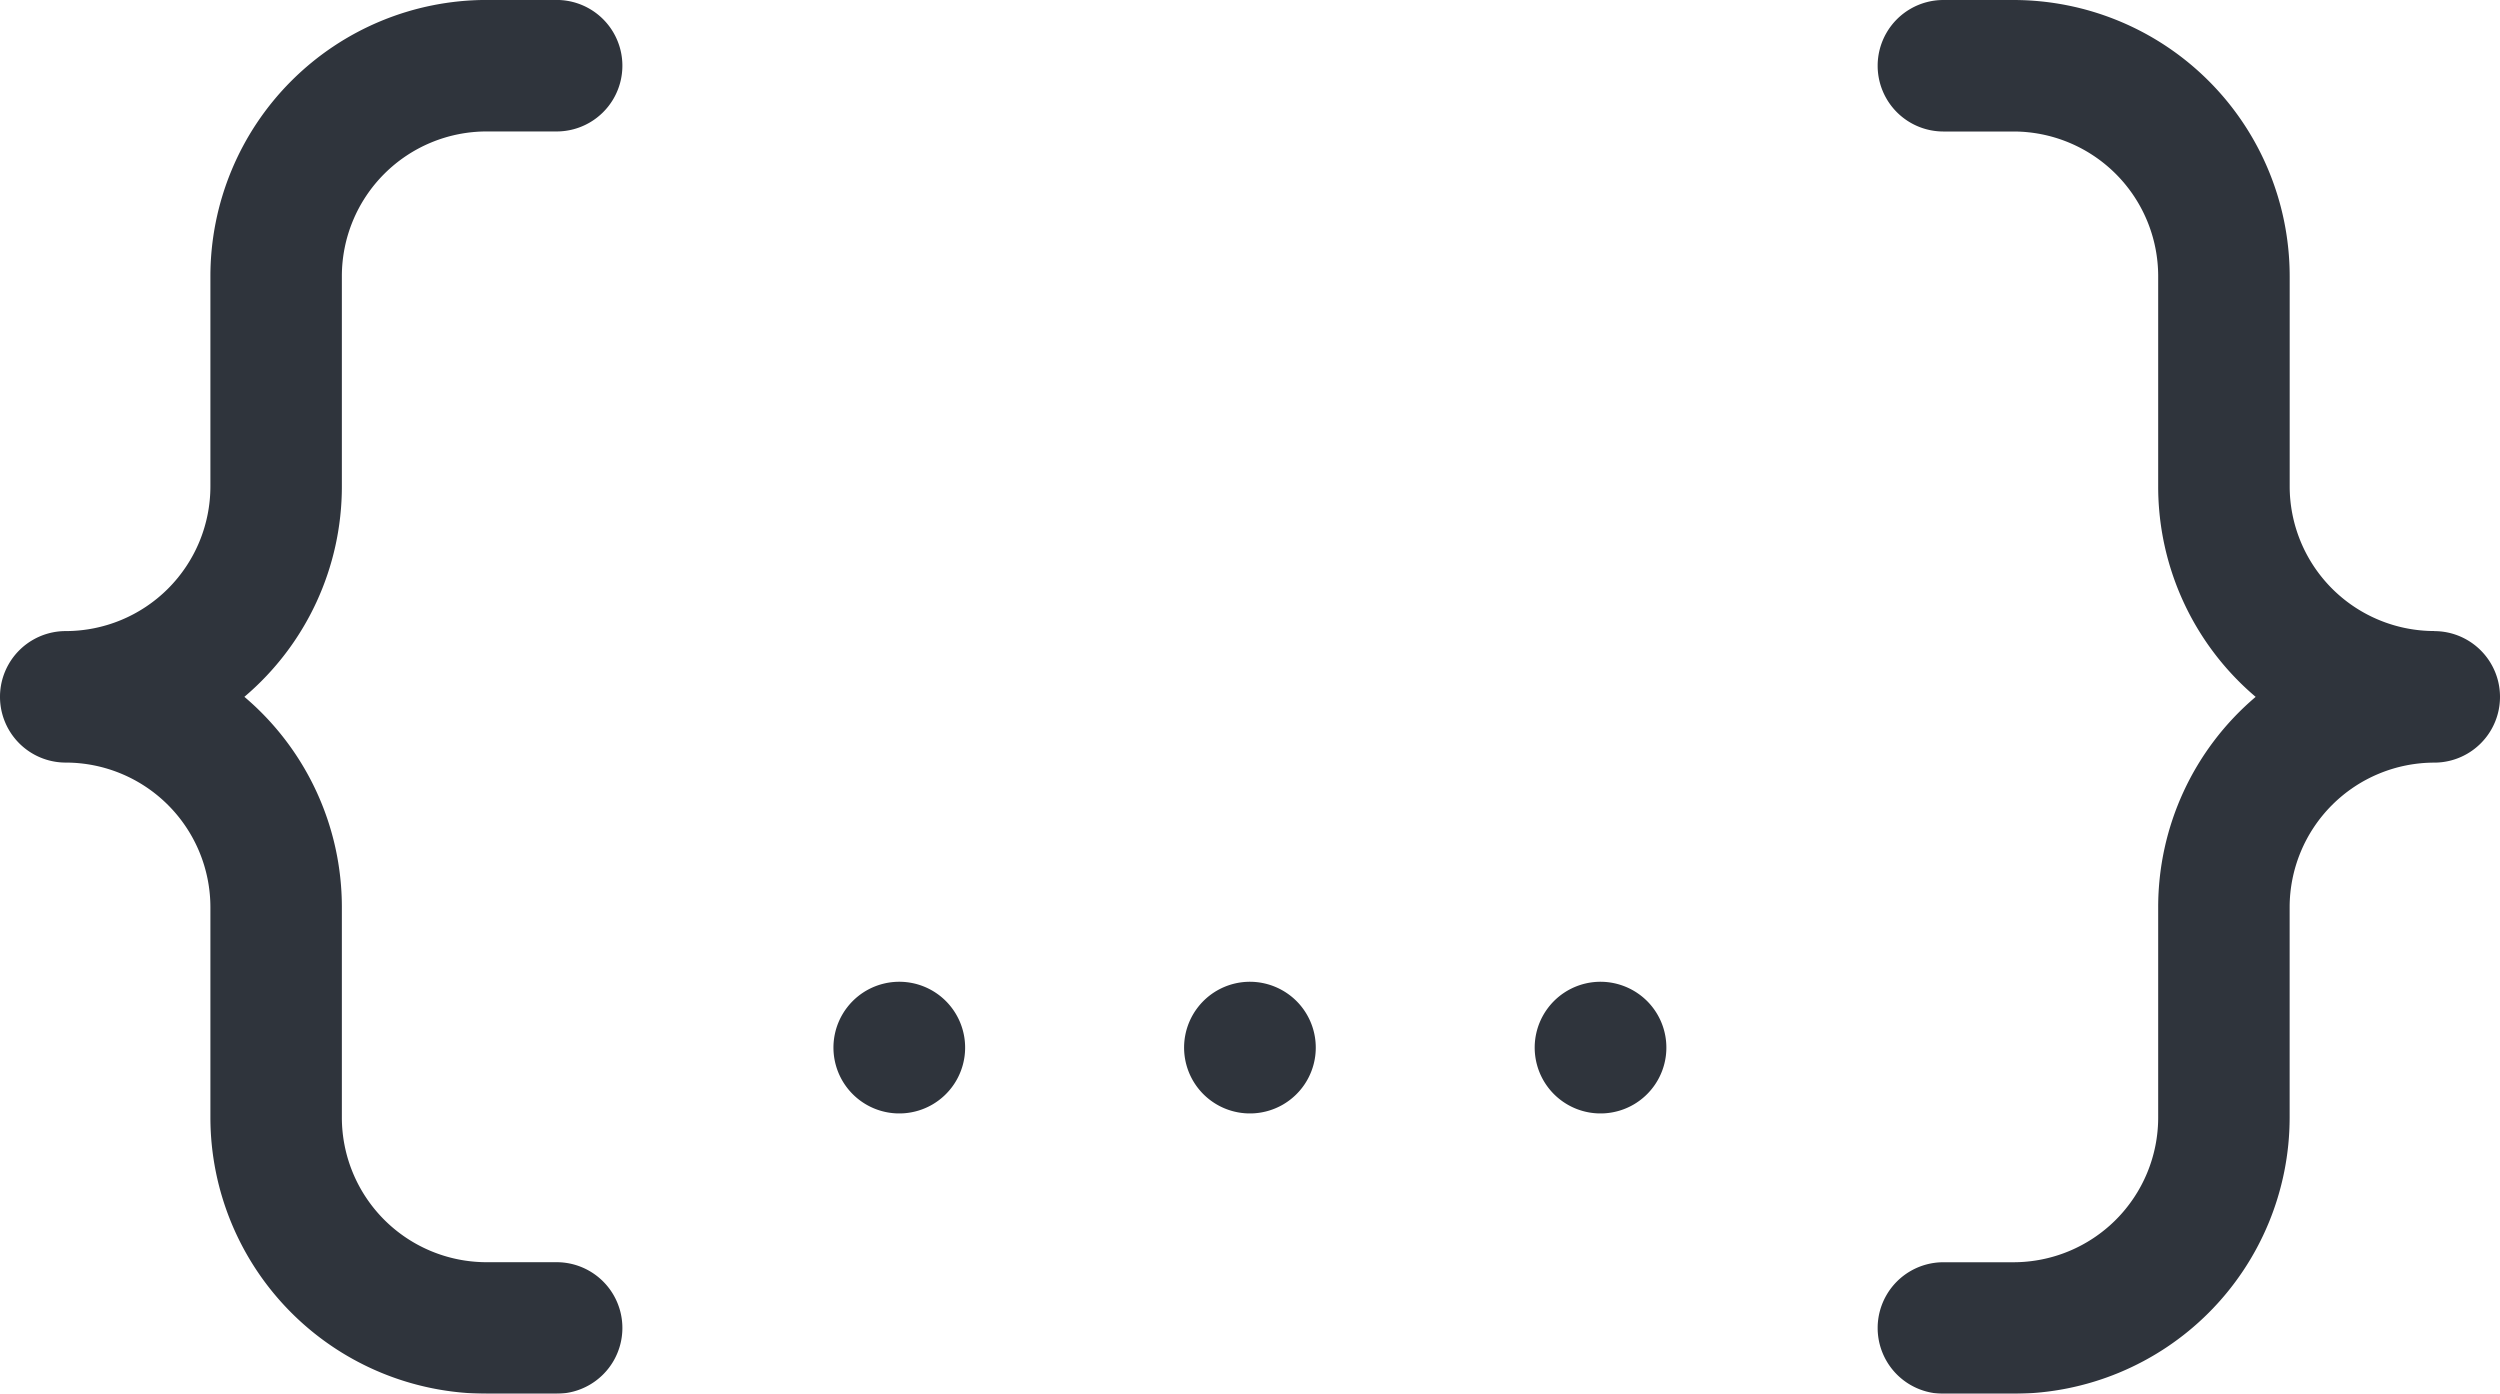 <svg xmlns="http://www.w3.org/2000/svg" width="56.653" height="31.584" viewBox="0 0 56.653 31.584">
  <g id="browser" transform="translate(-125 -208)" opacity="0.9">
    <path id="Path_308" data-name="Path 308" d="M324.614,222.3a3.281,3.281,0,0,1-3.277-3.278v-4.767A6.264,6.264,0,0,0,315.079,208H313.49a1.49,1.49,0,1,0,0,2.98h1.589a3.281,3.281,0,0,1,3.278,3.278v4.767a6.246,6.246,0,0,0,2.209,4.767,6.246,6.246,0,0,0-2.209,4.767v4.767a3.281,3.281,0,0,1-3.278,3.278H313.49a1.49,1.49,0,1,0,0,2.98h1.589a6.264,6.264,0,0,0,6.257-6.257v-4.767a3.281,3.281,0,0,1,3.277-3.278,1.49,1.49,0,0,0,0-2.98Z" transform="translate(-144.45)" fill="#181e27"/>
    <path id="Path_309" data-name="Path 309" d="M135.747,219.024v-4.767a3.281,3.281,0,0,1,3.278-3.278h1.589a1.49,1.49,0,0,0,0-2.98h-1.589a6.264,6.264,0,0,0-6.257,6.257v4.767a3.281,3.281,0,0,1-3.278,3.278,1.49,1.49,0,1,0,0,2.98,3.281,3.281,0,0,1,3.278,3.278v4.767a6.264,6.264,0,0,0,6.257,6.257h1.589a1.49,1.49,0,0,0,0-2.98h-1.589a3.281,3.281,0,0,1-3.278-3.278v-4.767a6.246,6.246,0,0,0-2.209-4.767A6.246,6.246,0,0,0,135.747,219.024Z" transform="translate(-3)" fill="#181e27"/>
    <path id="Path_310" data-name="Path 310" d="M289.49,320a1.492,1.492,0,1,0,1.053.437A1.5,1.5,0,0,0,289.49,320Z" transform="translate(-128.218 -89.752)" fill="#181e27"/>
    <path id="Path_311" data-name="Path 311" d="M249.49,320a1.492,1.492,0,1,0,1.053.437A1.5,1.5,0,0,0,249.49,320Z" transform="translate(-96.163 -89.752)" fill="#181e27"/>
    <path id="Path_312" data-name="Path 312" d="M209.49,320a1.492,1.492,0,1,0,1.053.437A1.492,1.492,0,0,0,209.49,320Z" transform="translate(-64.109 -89.752)" fill="#181e27"/>
  </g>
</svg>
